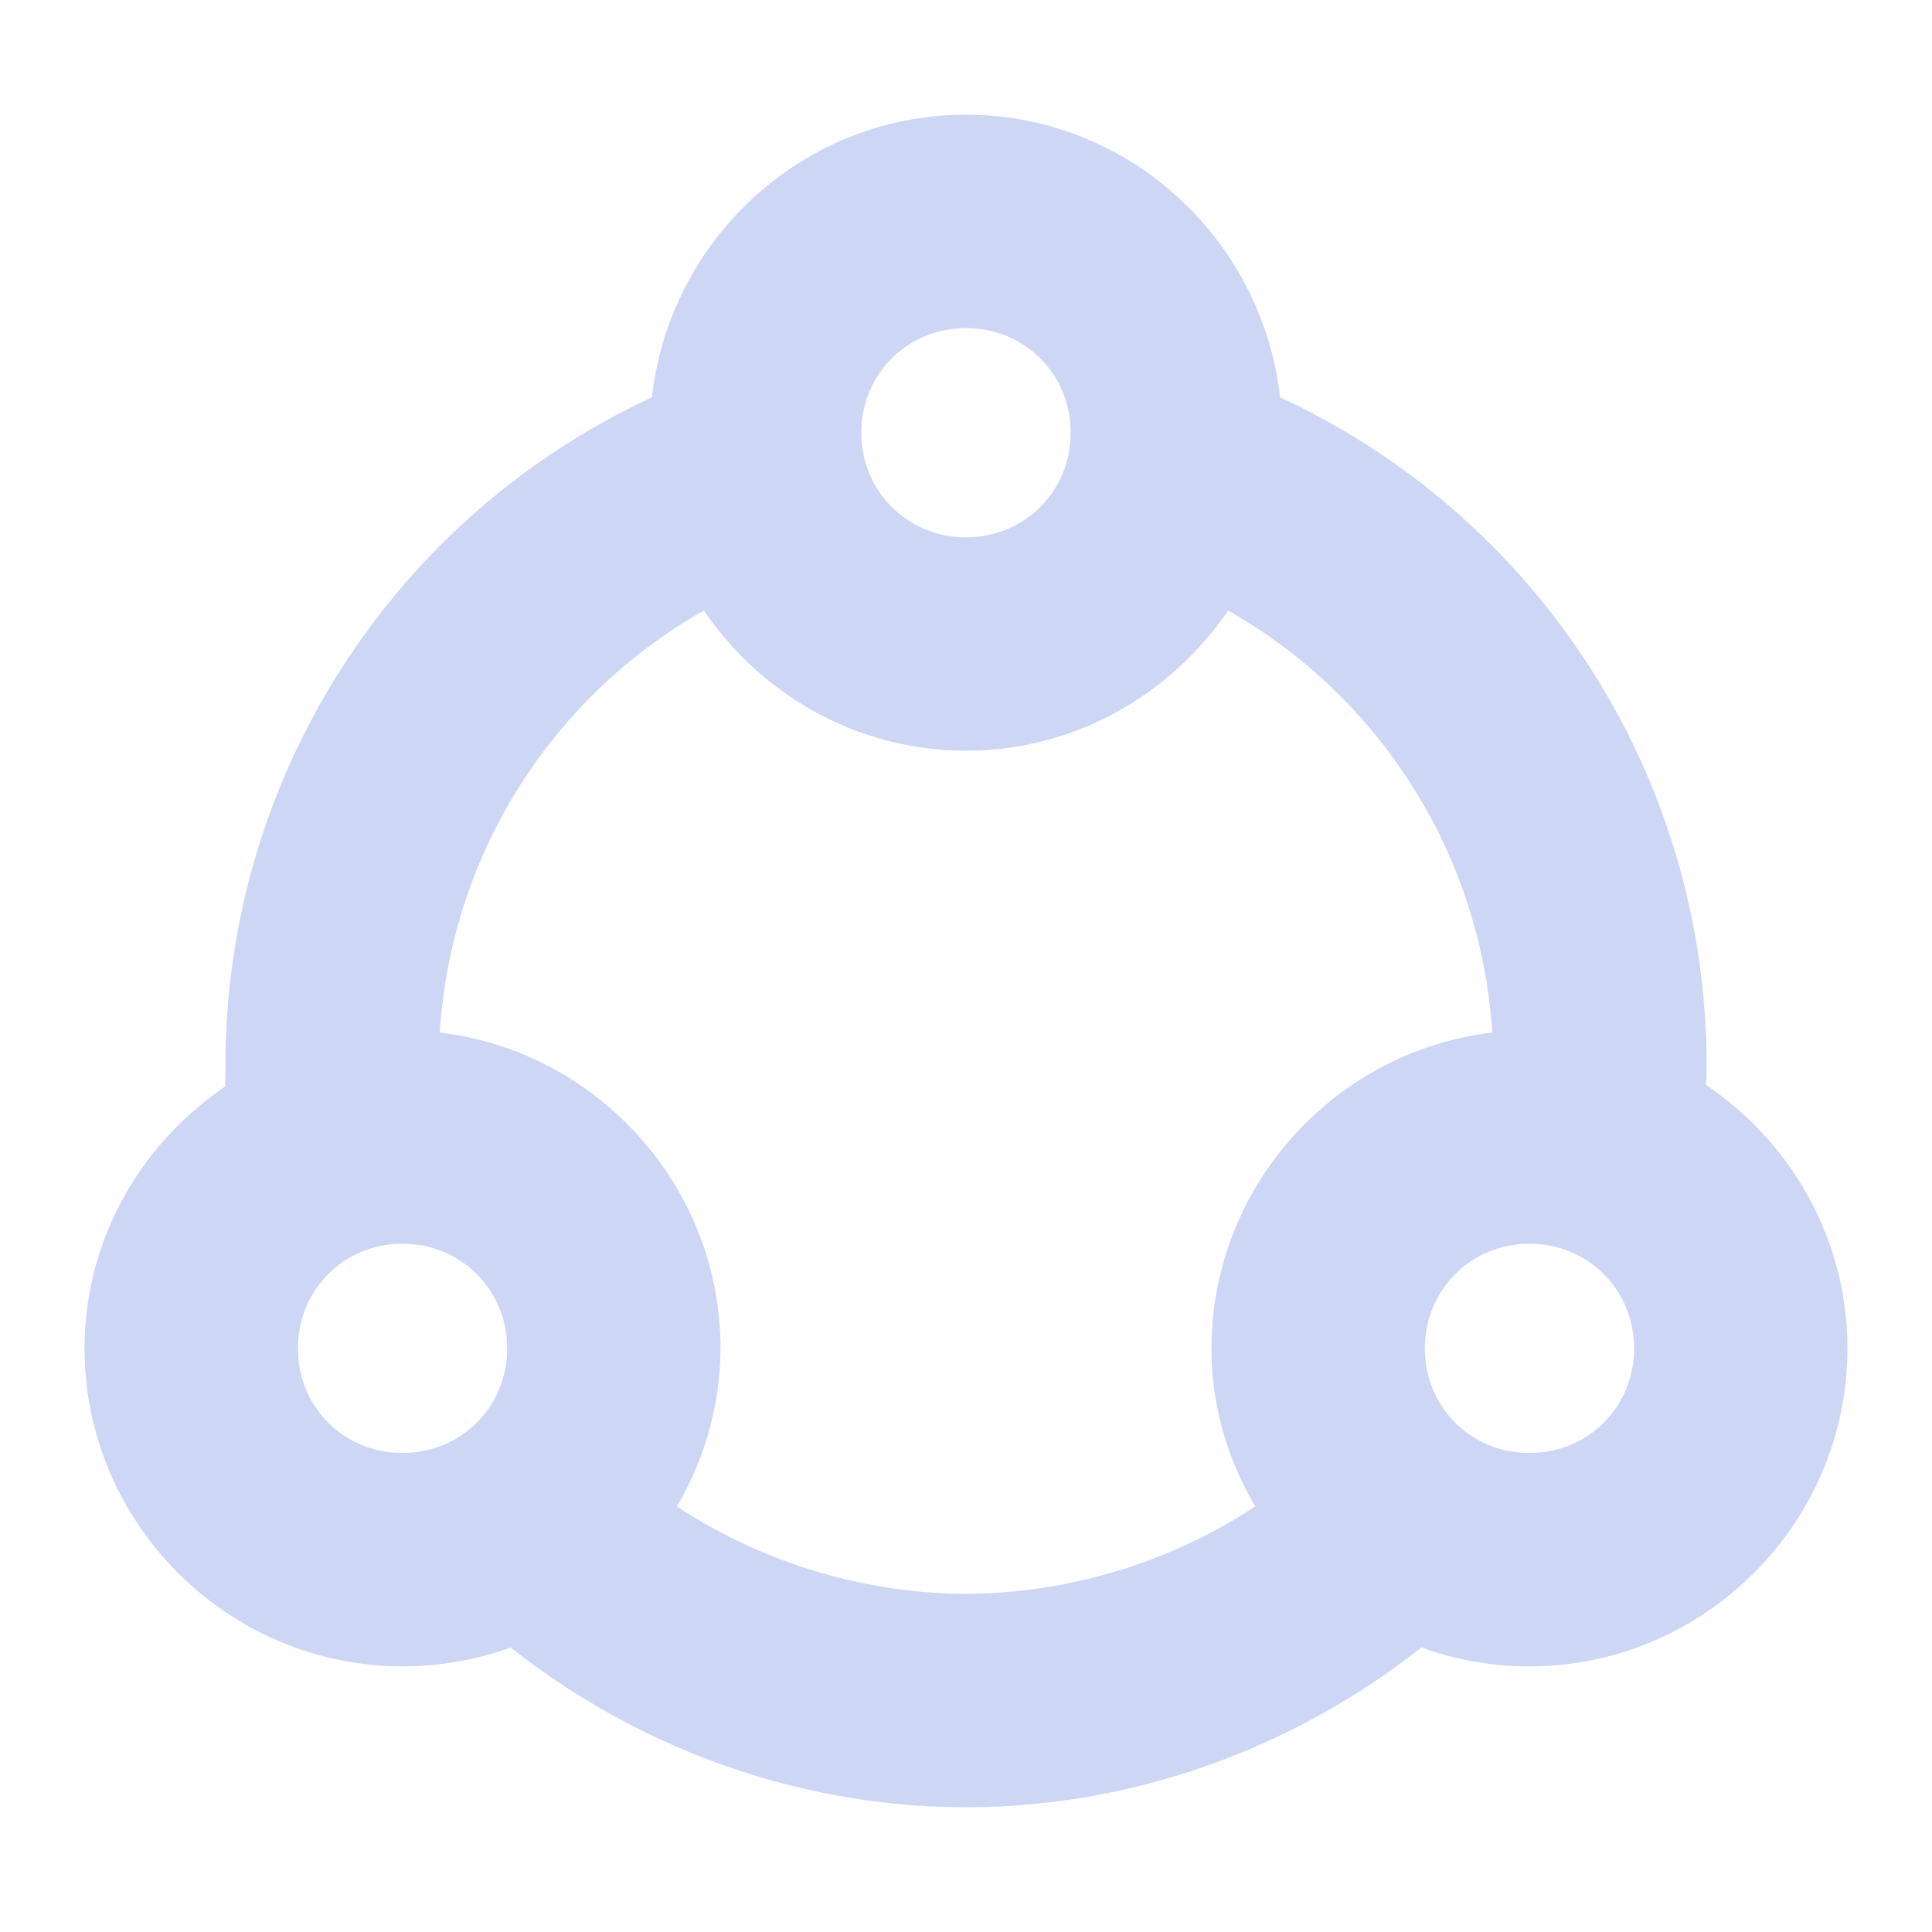 <svg width="16" height="16" viewBox="0 0 16 16" fill="none" xmlns="http://www.w3.org/2000/svg">
<path d="M8 1.25C6.749 1.25 5.734 2.253 5.684 3.492C4.638 3.939 3.747 4.684 3.122 5.634C2.496 6.583 2.164 7.696 2.167 8.833C2.167 8.932 2.162 9.043 2.167 9.162C1.475 9.568 1 10.312 1 11.167C1 12.448 2.052 13.5 3.333 13.5C3.669 13.5 3.993 13.429 4.281 13.299C5.292 14.149 6.611 14.667 8 14.667C9.389 14.667 10.708 14.149 11.719 13.299C12.017 13.432 12.34 13.501 12.667 13.5C13.948 13.5 15 12.448 15 11.167C15 10.303 14.519 9.547 13.816 9.143C13.825 9.049 13.833 8.956 13.833 8.833C13.836 7.696 13.504 6.583 12.878 5.633C12.253 4.684 11.362 3.939 10.316 3.492C10.265 2.253 9.25 1.25 8 1.25ZM8 2.417C8.651 2.417 9.167 2.932 9.167 3.583C9.167 4.234 8.651 4.75 8 4.75C7.349 4.75 6.833 4.234 6.833 3.583C6.833 2.932 7.349 2.417 8 2.417ZM5.941 4.659C6.332 5.402 7.107 5.917 8 5.917C8.893 5.917 9.668 5.402 10.059 4.659C10.842 5.039 11.502 5.633 11.963 6.371C12.425 7.109 12.668 7.963 12.667 8.833C11.385 8.833 10.333 9.885 10.333 11.167C10.333 11.689 10.514 12.162 10.808 12.552C9.998 13.162 9.013 13.494 8 13.5C6.987 13.494 6.002 13.162 5.192 12.552C5.498 12.155 5.664 11.668 5.667 11.167C5.667 9.885 4.615 8.833 3.333 8.833C3.333 7.013 4.378 5.417 5.941 4.659ZM3.333 10C3.984 10 4.5 10.516 4.5 11.167C4.5 11.818 3.984 12.333 3.333 12.333C2.682 12.333 2.167 11.818 2.167 11.167C2.167 10.516 2.682 10 3.333 10ZM12.667 10C13.318 10 13.833 10.516 13.833 11.167C13.833 11.818 13.318 12.333 12.667 12.333C12.016 12.333 11.5 11.818 11.5 11.167C11.5 10.516 12.016 10 12.667 10Z" fill="url(#paint0_linear_448_553)" stroke="url(#paint1_linear_448_553)" stroke-width="0.6"/>
<defs>
<linearGradient id="paint0_linear_448_553" x1="8" y1="14.667" x2="8" y2="1.25" gradientUnits="userSpaceOnUse">
<stop stop-color="#cdd6f4"/>
<stop offset="1" stop-color="#cdd6f4"/>
</linearGradient>
<linearGradient id="paint1_linear_448_553" x1="8" y1="14.667" x2="8" y2="1.25" gradientUnits="userSpaceOnUse">
<stop stop-color="#cdd6f4"/>
<stop offset="1" stop-color="#cdd6f4"/>
</linearGradient>
</defs>
</svg>
